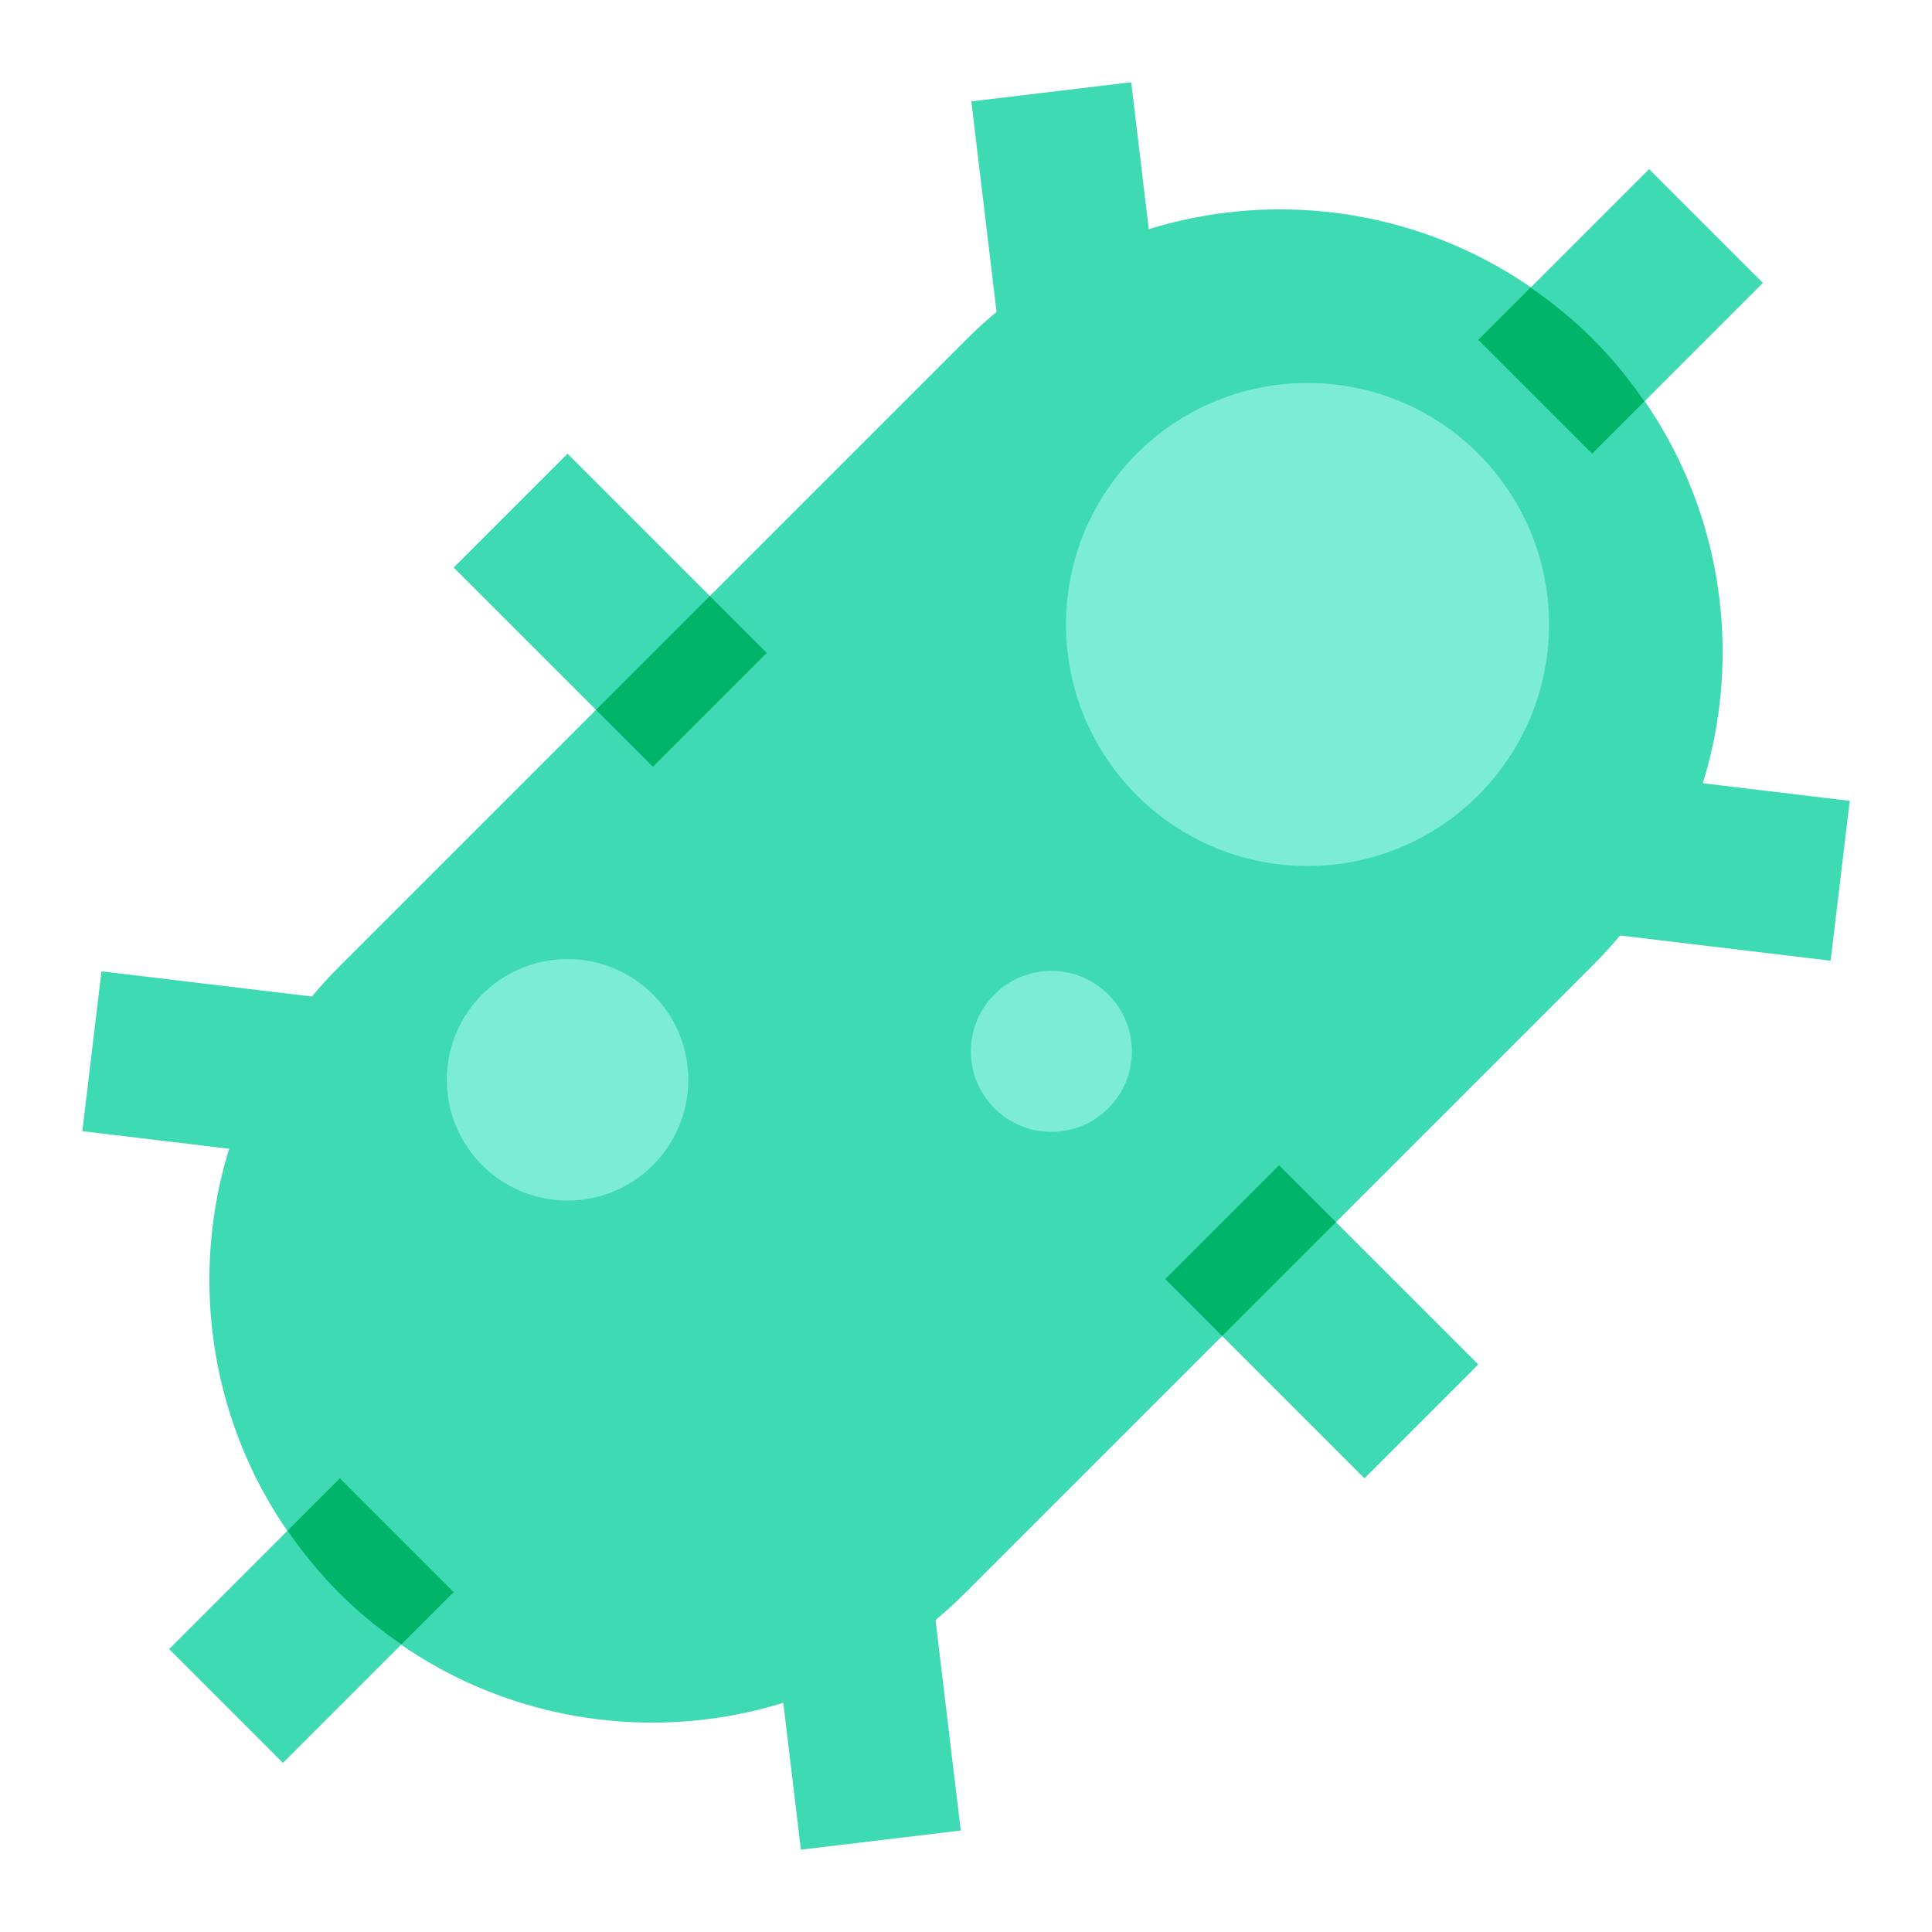 <svg xmlns="http://www.w3.org/2000/svg"  viewBox="0 0 48 48" width="500px" height="500px"><path fill="#3ddab4" d="M39.576,23.98L23.98,39.576c-4.296,4.296-11.261,4.296-15.556,0l0,0 c-4.296-4.296-4.296-11.261,0-15.556L24.02,8.424c4.296-4.296,11.261-4.296,15.556,0l0,0 C43.872,12.72,43.872,19.685,39.576,23.98z"/><rect width="7" height="4" x="36.41" y="6.09" fill="#3ddab4" transform="rotate(-45.001 39.91 8.09)"/><rect width="7" height="4" x="4.59" y="37.91" fill="#3ddab4" transform="rotate(-45.001 8.09 39.91)"/><rect width="4" height="7" x="13.161" y="11.661" fill="#3ddab4" transform="rotate(-45.001 15.161 15.161)"/><rect width="4" height="7" x="30.839" y="29.339" fill="#3ddab4" transform="rotate(-45.001 32.839 32.84)"/><rect width="4" height="2" x="14.929" y="15.929" fill="#00b569" transform="rotate(-45.001 16.929 16.93)"/><rect width="4" height="2" x="29.071" y="30.071" fill="#00b569" transform="rotate(-45.001 31.07 31.072)"/><rect width="4" height="6.001" x="24.475" y="2.261" fill="#3ddab4" transform="rotate(-6.832 26.465 5.259)"/><rect width="4" height="6.001" x="40.738" y="18.525" fill="#3ddab4" transform="rotate(-83.166 42.739 21.525)"/><rect width="4" height="6.001" x="3.262" y="23.475" fill="#3ddab4" transform="rotate(-83.166 5.262 26.475)"/><rect width="4" height="6.001" x="19.525" y="39.738" fill="#3ddab4" transform="rotate(-6.832 21.518 42.722)"/><circle cx="32.485" cy="15.515" r="6" fill="#7decd6"/><circle cx="14.101" cy="26.828" r="3" fill="#7decd6"/><circle cx="26.121" cy="26.121" r="2" fill="#7decd6"/><g><path fill="#00b569" d="M39.556,11.272l1.299-1.299c-0.375-0.544-0.796-1.065-1.28-1.549 c-0.484-0.484-1.005-0.905-1.549-1.28l-1.299,1.299L39.556,11.272z"/></g><g><path fill="#00b569" d="M9.973,40.855l1.299-1.299l-2.828-2.828l-1.299,1.299c0.375,0.544,0.796,1.065,1.28,1.549 C8.908,40.06,9.429,40.481,9.973,40.855z"/></g></svg>